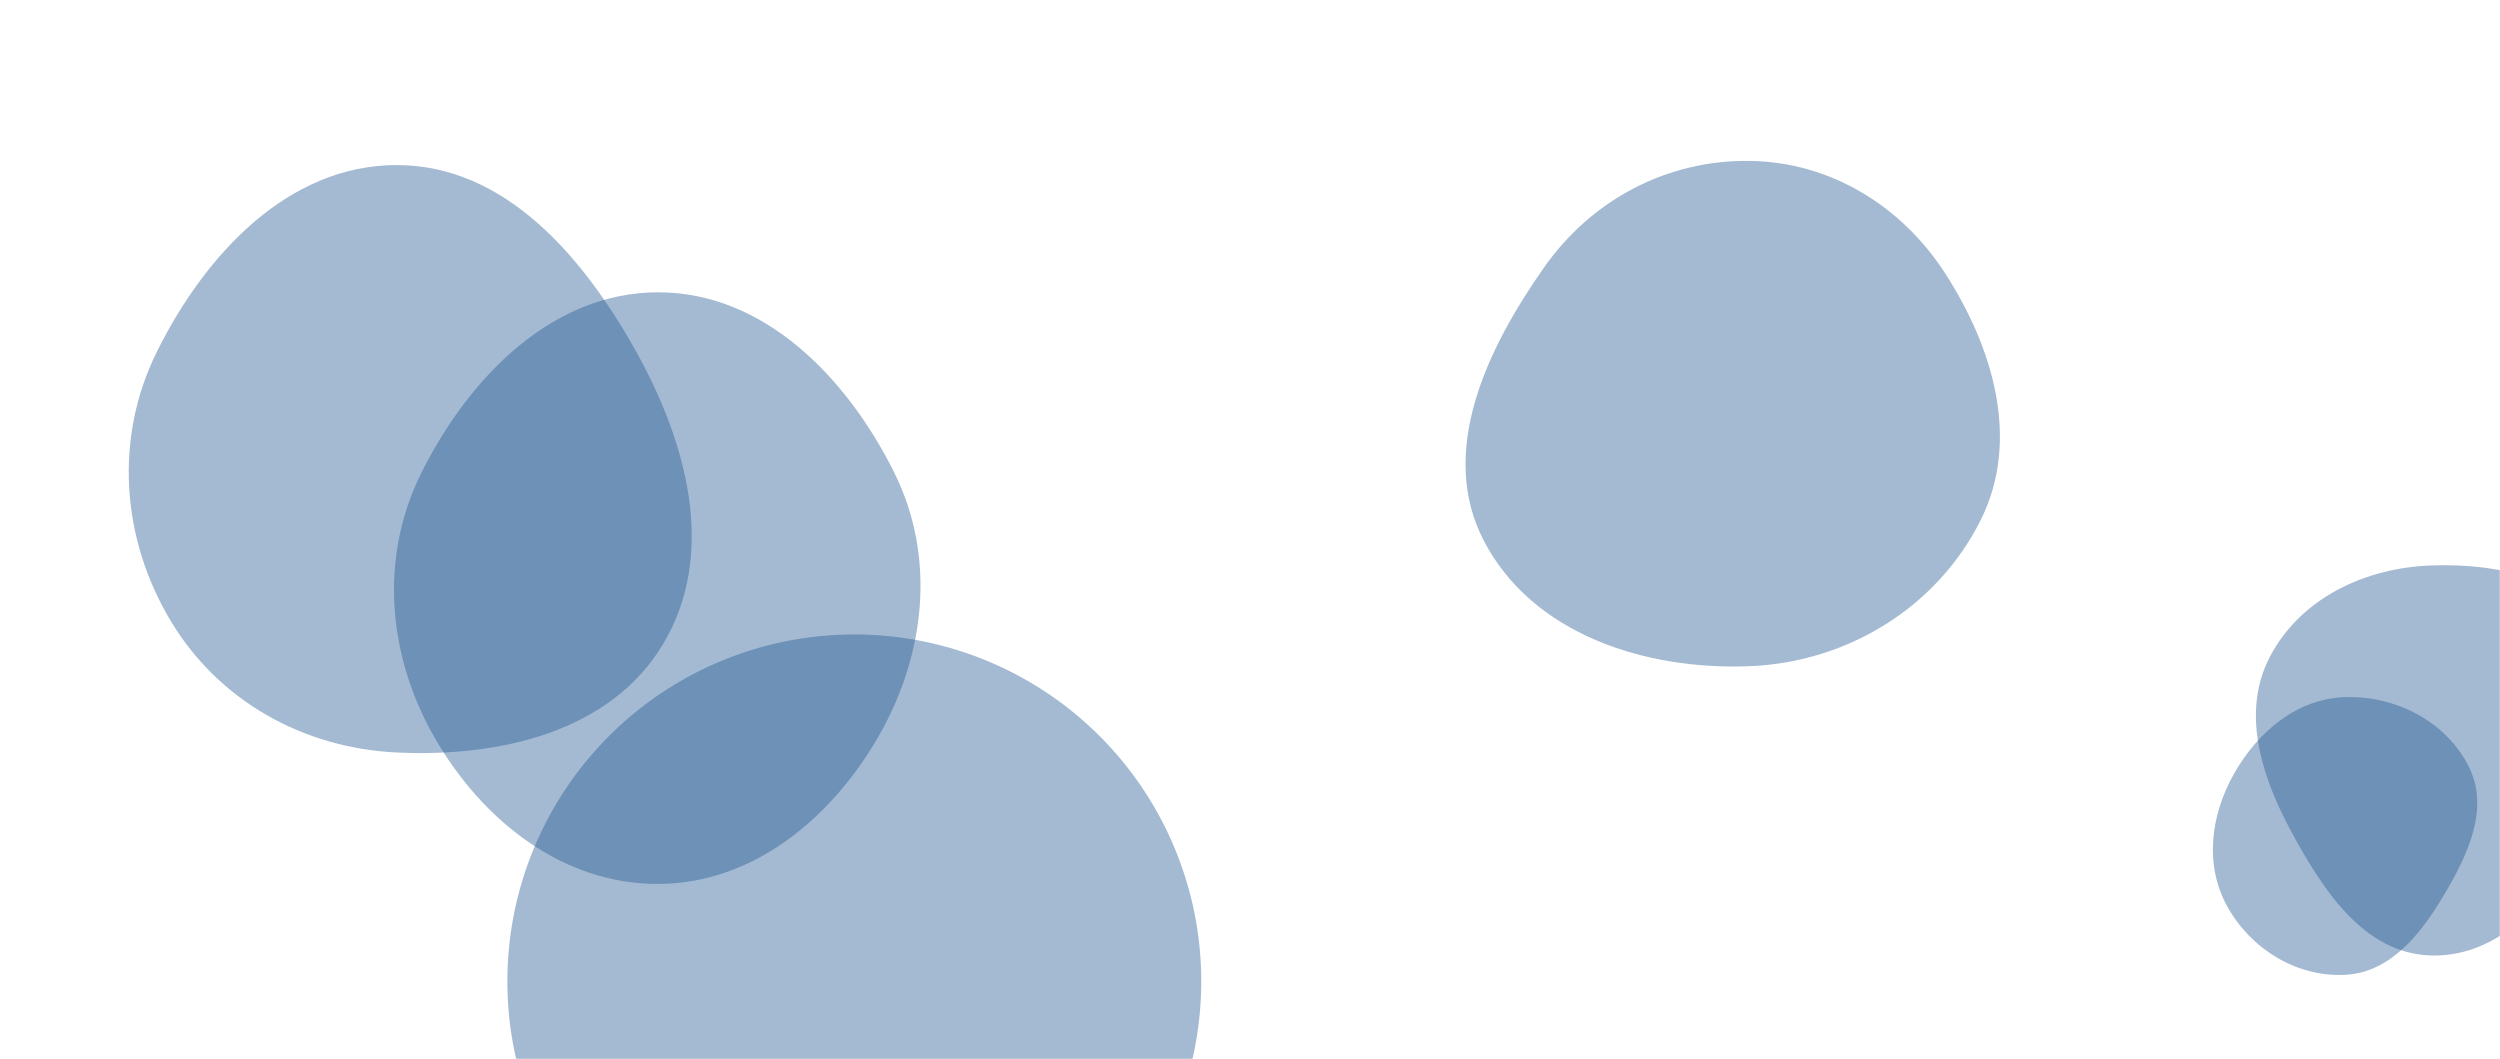 <svg xmlns="http://www.w3.org/2000/svg" version="1.1" xmlns:xlink="http://www.w3.org/1999/xlink" xmlns:svgjs="http://svgjs.dev/svgjs" width="1322" height="560" preserveAspectRatio="none" viewBox="0 0 1322 560"><g mask="url(&quot;#SvgjsMask1132&quot;)" fill="none"><path d="M1240.17,515.489C1264.061,514.252,1280.039,493.989,1292.275,473.432C1304.909,452.204,1316.584,427.701,1305.587,405.581C1293.637,381.546,1267,367.821,1240.17,368.63C1214.596,369.401,1193.8,387.035,1181.243,409.328C1168.948,431.154,1165.637,457.459,1177.795,479.362C1190.293,501.879,1214.451,516.821,1240.17,515.489" fill="rgba(28, 83, 142, 0.4)" class="triangle-float2"></path><path d="M268.3 518.96 a183.46 183.46 0 1 0 366.92 0 a183.46 183.46 0 1 0 -366.92 0z" fill="rgba(28, 83, 142, 0.4)" class="triangle-float2"></path><path d="M348.115,467.431C398.255,467.225,439.707,432.728,464.655,389.235C489.463,345.985,495.059,294.573,472.882,249.917C447.929,199.671,404.216,154.619,348.115,154.57C291.954,154.521,248.155,199.501,222.971,249.699C200.435,294.62,204.859,346.628,229.903,390.201C255.042,433.939,297.667,467.638,348.115,467.431" fill="rgba(28, 83, 142, 0.4)" class="triangle-float1"></path><path d="M1285.494,505.255C1322.225,506.297,1348.97,474.939,1367.542,443.232C1386.379,411.073,1400.743,372.357,1382.313,339.963C1363.741,307.319,1323.024,297.594,1285.494,299.012C1250.699,300.327,1216.921,316.088,1200.567,346.829C1185.034,376.027,1195.502,409.647,1211.128,438.796C1227.963,470.2,1249.876,504.245,1285.494,505.255" fill="rgba(28, 83, 142, 0.4)" class="triangle-float3"></path><path d="M209.805,397.922C264.099,400.483,322.802,387.154,350.69,340.5C379.123,292.932,363.403,234.462,336.459,186.035C308.562,135.895,267.183,87.305,209.805,87.283C152.401,87.261,108.51,134.523,82.985,185.94C60.354,231.527,64.069,284.538,90.198,328.214C115.59,370.657,160.401,395.592,209.805,397.922" fill="rgba(28, 83, 142, 0.4)" class="triangle-float2"></path><path d="M925.512,352.264C977.07,350.115,1024.465,321.061,1047.464,274.867C1068.382,232.852,1054.161,184.315,1028.788,144.831C1005.744,108.972,968.132,85.763,925.512,85.092C881.65,84.401,841.651,105.585,816.445,141.487C786.102,184.706,760.315,238.922,784.584,285.822C810.166,335.259,869.896,354.582,925.512,352.264" fill="rgba(28, 83, 142, 0.4)" class="triangle-float2"></path></g><defs><mask id="SvgjsMask1132"><rect width="1322" height="560" fill="#ffffff"></rect></mask><style>
                @keyframes float1 {
                    0%{transform: translate(0, 0)}
                    50%{transform: translate(-10px, 0)}
                    100%{transform: translate(0, 0)}
                }

                .triangle-float1 {
                    animation: float1 5s infinite;
                }

                @keyframes float2 {
                    0%{transform: translate(0, 0)}
                    50%{transform: translate(-5px, -5px)}
                    100%{transform: translate(0, 0)}
                }

                .triangle-float2 {
                    animation: float2 4s infinite;
                }

                @keyframes float3 {
                    0%{transform: translate(0, 0)}
                    50%{transform: translate(0, -10px)}
                    100%{transform: translate(0, 0)}
                }

                .triangle-float3 {
                    animation: float3 6s infinite;
                }
            </style></defs></svg>